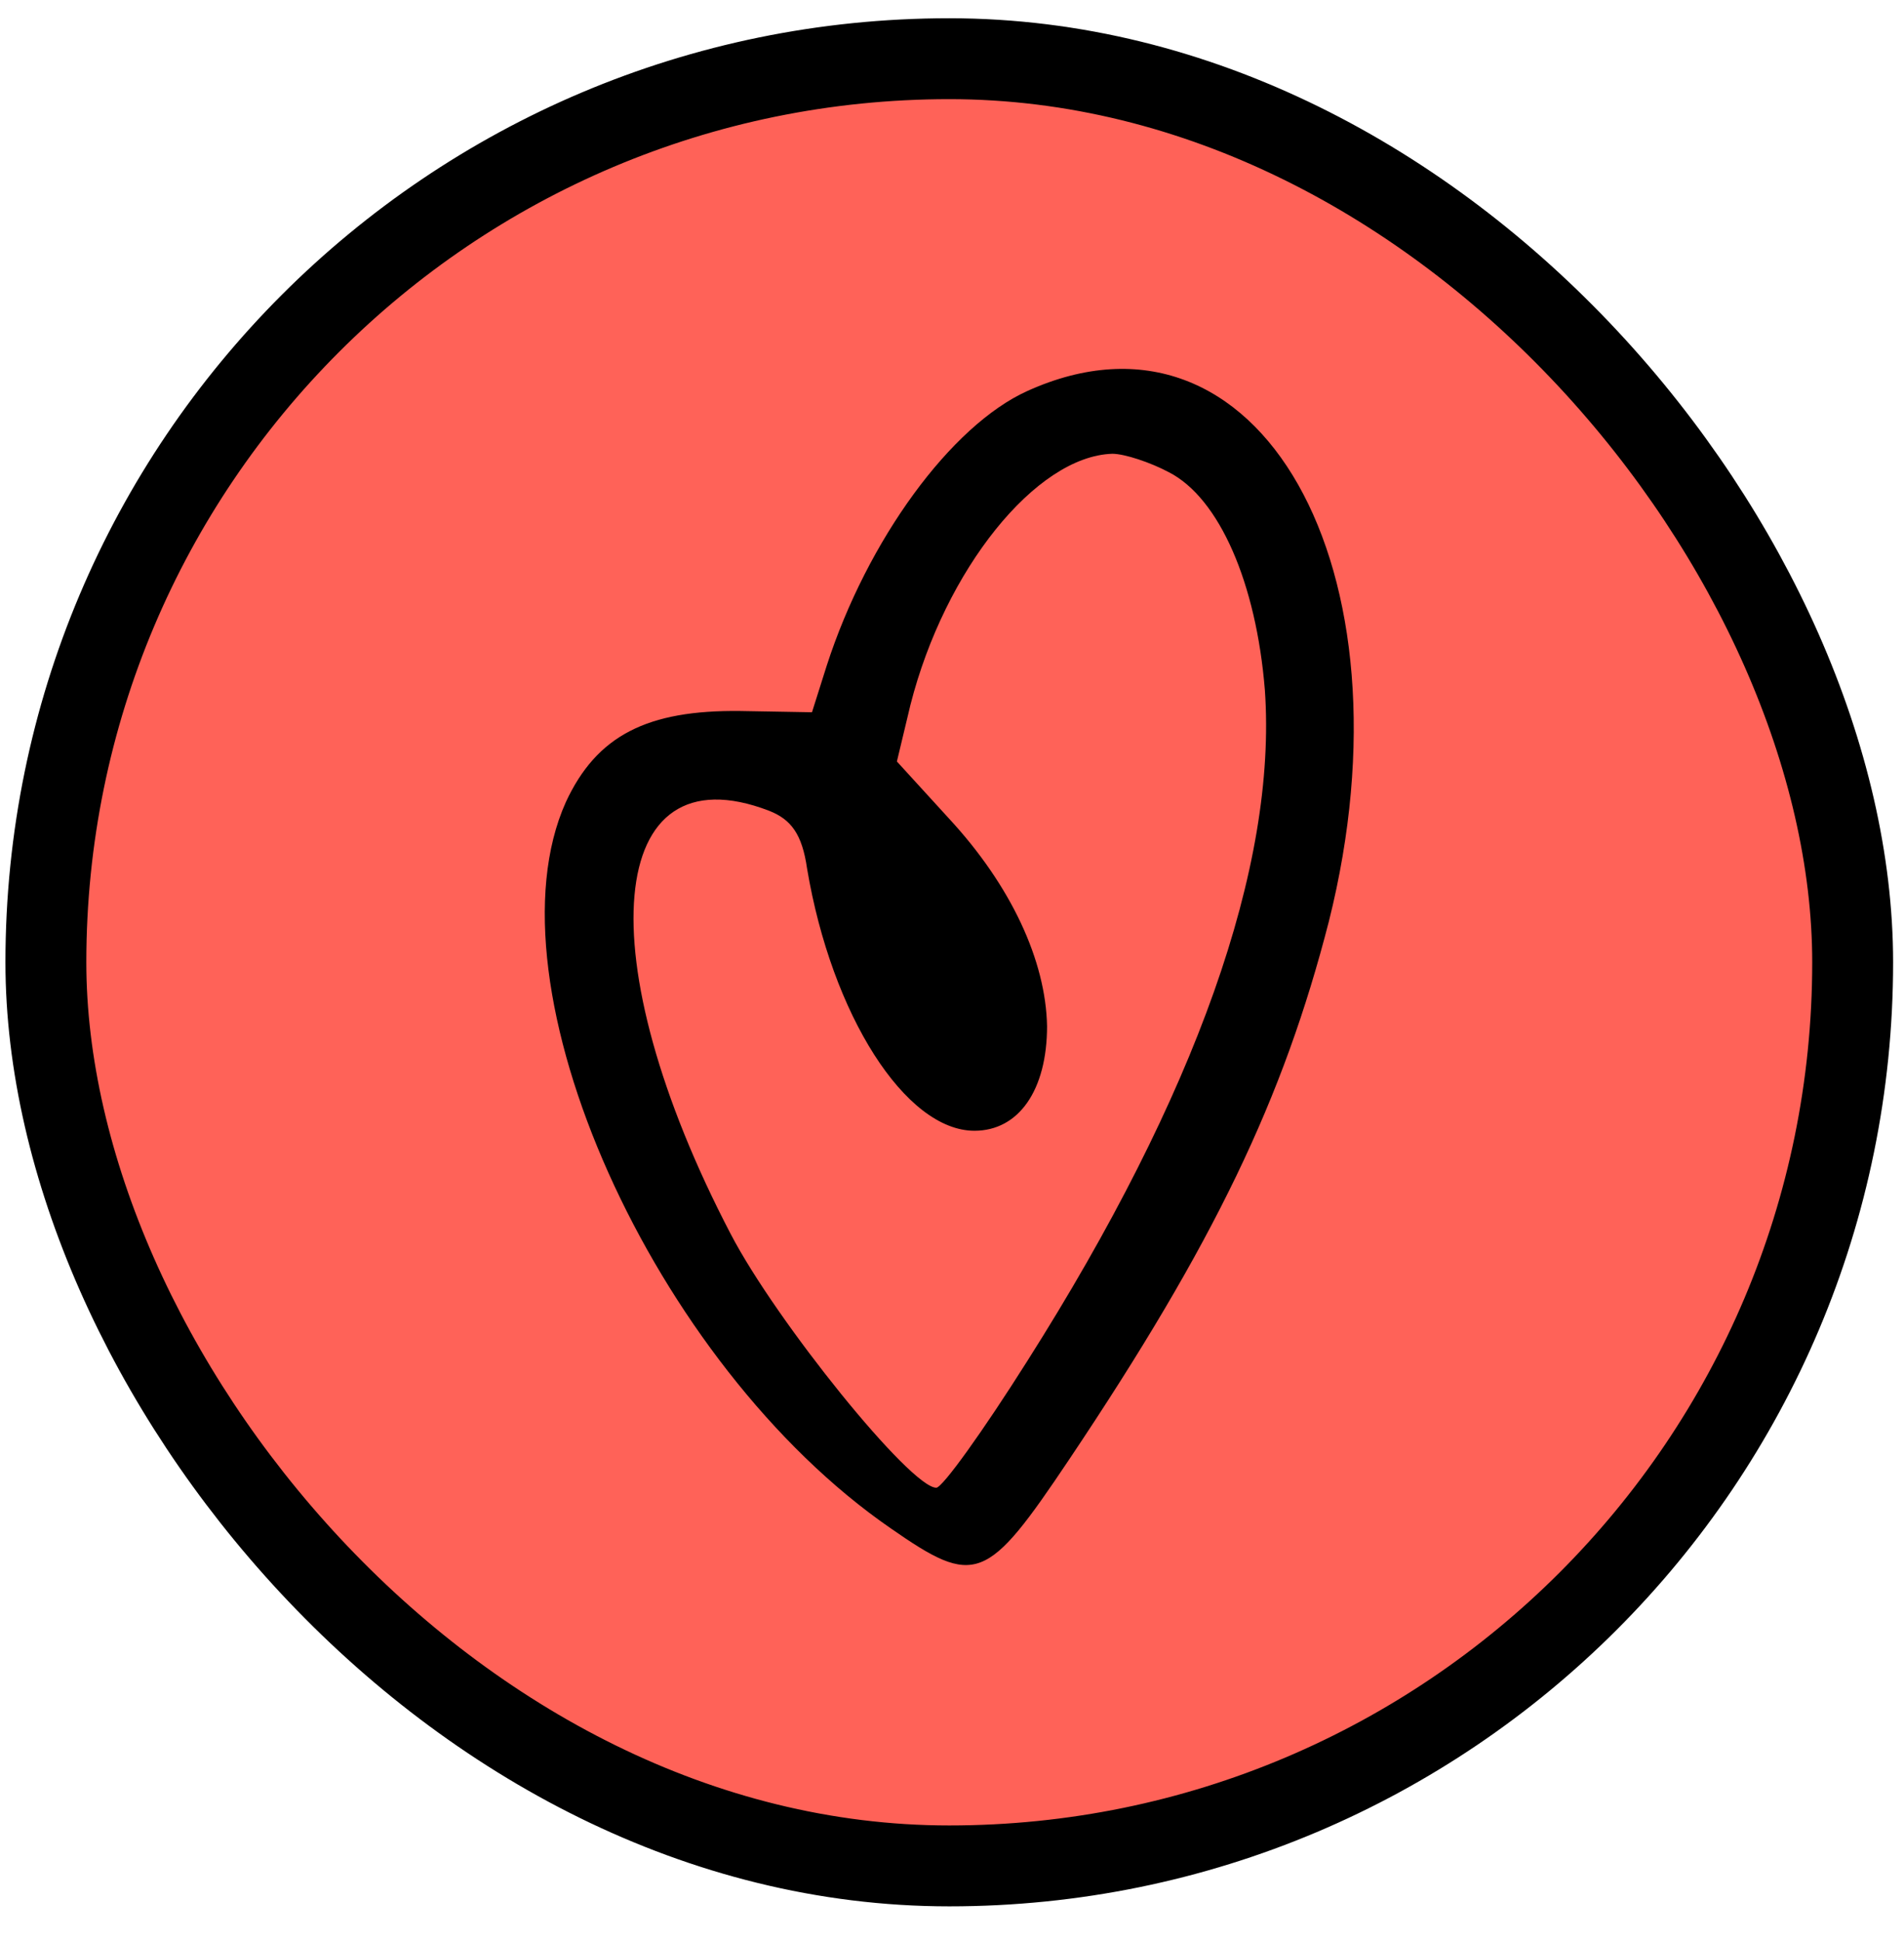 <svg width="52" height="53" viewBox="0 0 52 53" fill="none" xmlns="http://www.w3.org/2000/svg">
<rect x="1.253" y="1.603" width="49.345" height="49.345" rx="24.672" fill="#FF6258"/>
<rect x="1.253" y="1.603" width="49.345" height="49.345" rx="24.672" stroke="black" stroke-width="2.209"/>
<path d="M28.058 10.676C25.974 11.617 23.689 14.742 22.58 18.171L22.176 19.448L20.227 19.414C17.673 19.381 16.295 20.086 15.454 21.901C13.203 26.909 17.841 37.261 24.327 41.731C26.646 43.344 26.949 43.209 29.201 39.849C33.167 33.933 35.049 30.001 36.292 25.161C38.712 15.515 34.377 7.819 28.058 10.676ZM31.923 12.894C33.301 13.6 34.309 15.919 34.545 18.843C34.881 23.649 32.662 29.9 28.058 37.16C26.848 39.076 25.739 40.622 25.571 40.622C24.865 40.622 21.202 36.084 19.958 33.698C16.026 26.17 16.53 20.422 21 22.136C21.605 22.372 21.907 22.775 22.042 23.716C22.714 27.716 24.731 30.875 26.613 30.875C27.823 30.875 28.596 29.766 28.596 28.018C28.562 26.237 27.621 24.187 25.907 22.338L24.495 20.792L24.865 19.246C25.806 15.549 28.293 12.457 30.377 12.39C30.713 12.39 31.419 12.625 31.923 12.894Z" fill="black"/>
</svg>
